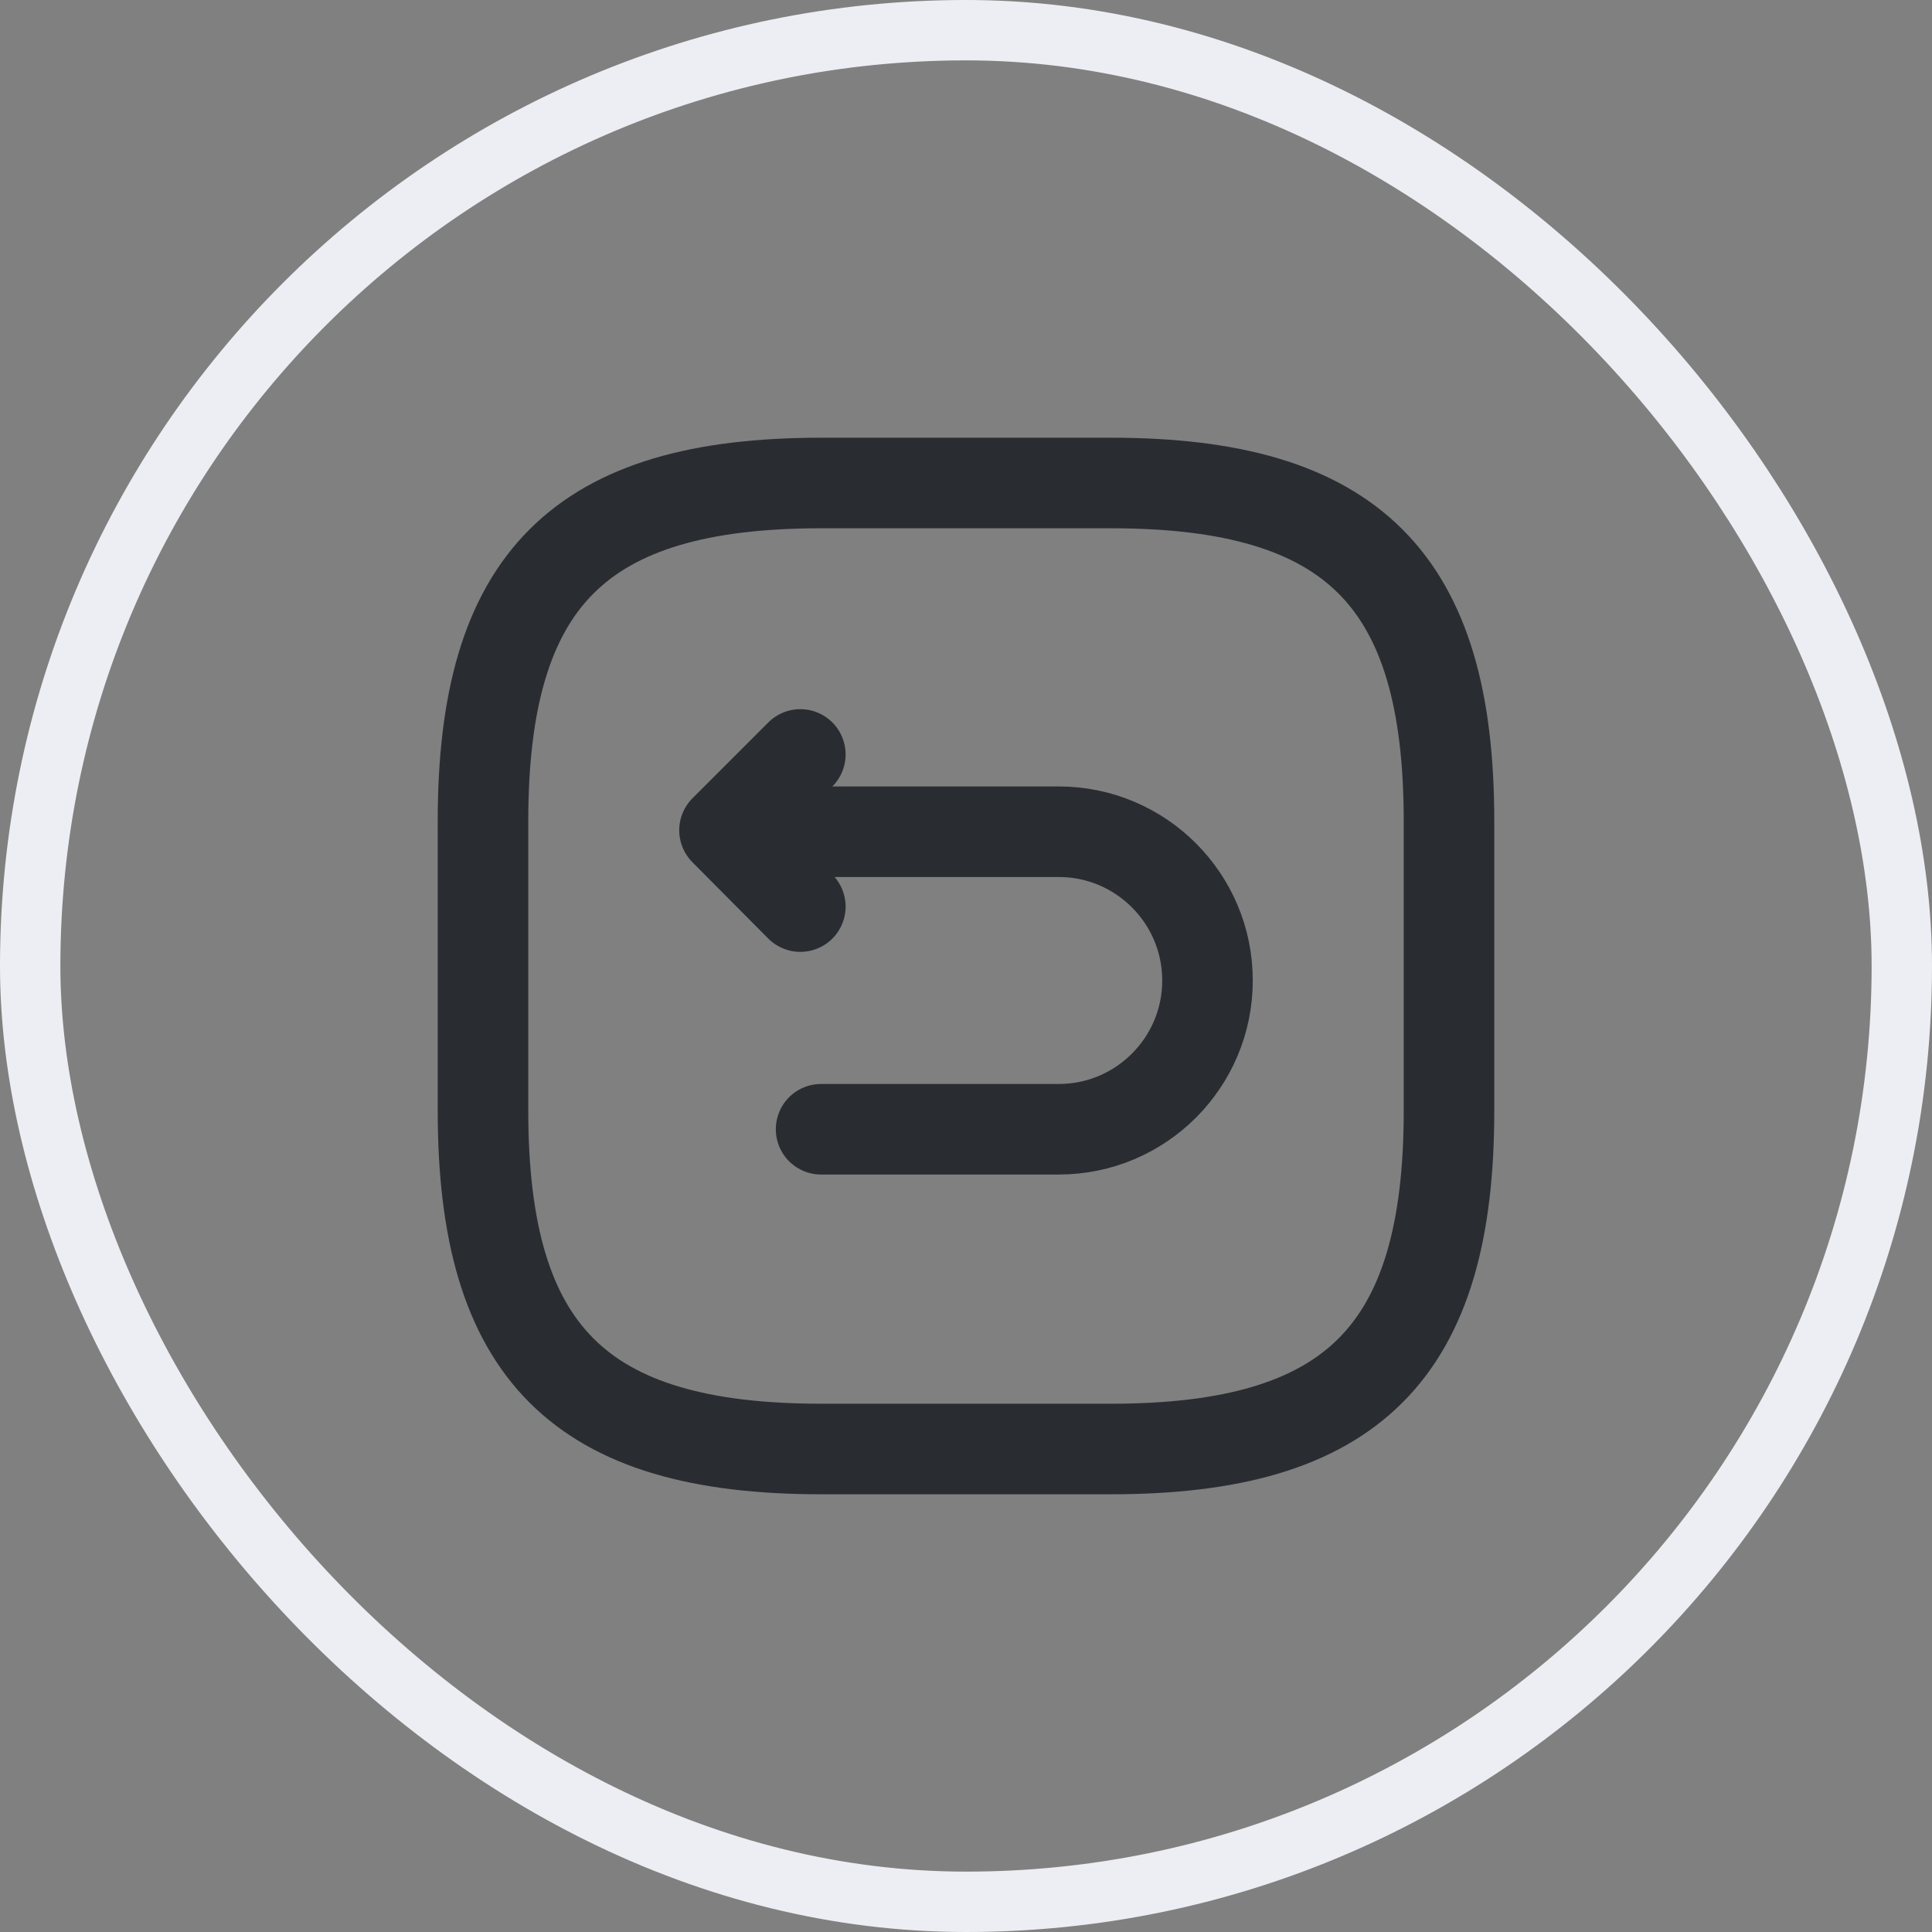 <svg width="32" height="32" viewBox="0 0 32 32" fill="none" xmlns="http://www.w3.org/2000/svg">
<rect x="0" y="0" width="32" height="32" fill="#808080" stroke="none"/>
<rect x="0.5" y="0.5" width="31" height="31" rx="15.5" stroke="#EDEEF3"/>
<path d="M13.6 18.704H17.536C18.896 18.704 20 17.6 20 16.24C20 14.88 18.896 13.776 17.536 13.776H12.12M13.256 15.016L12 13.752L13.256 12.496M13.6 24H18.4C22.4 24 24 22.4 24 18.4V13.6C24 9.6 22.4 8 18.4 8H13.6C9.6 8 8 9.6 8 13.6V18.4C8 22.4 9.6 24 13.6 24Z" stroke="#292D32" stroke-width="1.5" stroke-linecap="round" stroke-linejoin="round"/>
</svg>
